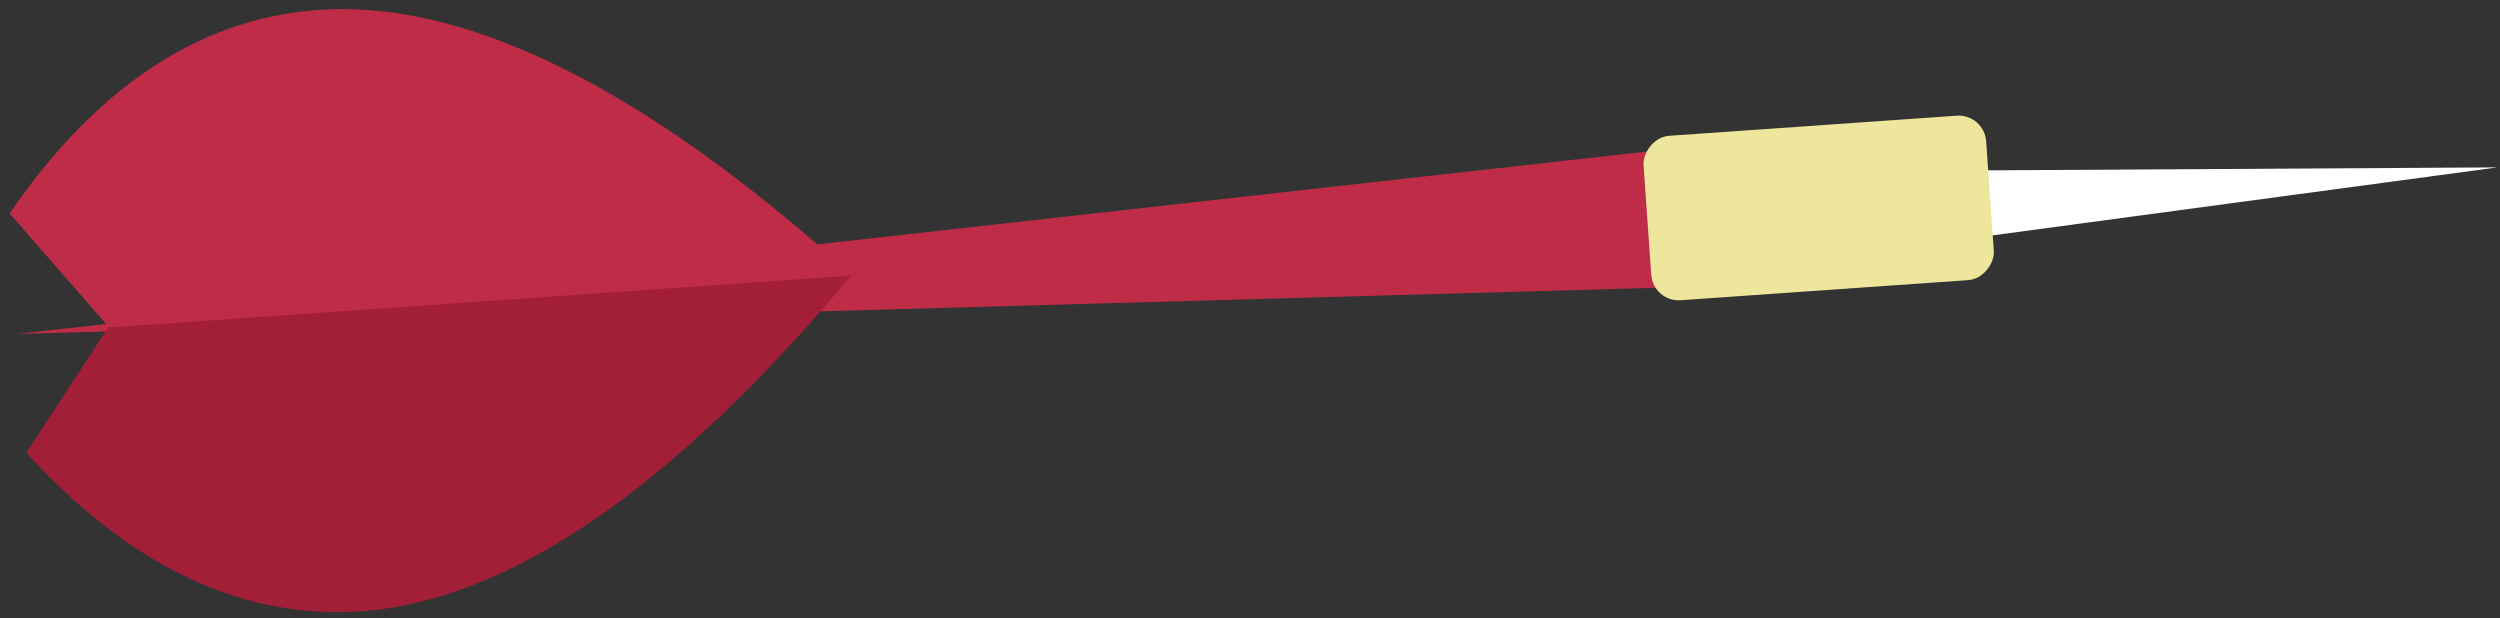 <?xml version="1.0" encoding="UTF-8"?>
<svg width="182px" height="45px" viewBox="0 0 182 45" version="1.1" xmlns="http://www.w3.org/2000/svg" xmlns:xlink="http://www.w3.org/1999/xlink">
    <rect x="0" y="0" width="182" height="45" fill="#333333" stroke="none"/>
    <!-- Generator: Sketch 50.2 (55047) - http://www.bohemiancoding.com/sketch -->
    <title>dart</title>
    <desc>Created with Sketch.</desc>
    <defs></defs>
    <g id="Page-1" stroke="none" stroke-width="1" fill="none" fill-rule="evenodd">
        <g id="dart" transform="translate(91.5, 18) scale(-1, 1) rotate(4) translate(-91.5, -18) translate(1, -4)">
            <polygon id="dart-body" fill="#BF2C47" transform="translate(121, 22) rotate(90) translate(-121, -22) " points="121 -38 126 82 116 82"></polygon>
            <polygon id="dart-needle" fill="#FFFFFF" transform="translate(19.5, 22.5) scale(-1, 1) rotate(90) translate(-19.5, -22.5) " points="19.5 3 22 42 17 42"></polygon>
            <g id="Group" transform="translate(120, 0)">
                <path d="M0,43.888 C14.356,28.995 27.001,21.665 37.937,21.896 C46.391,22.075 54.049,26.475 60.91,35.096 L54.255,43.888 L0,43.888 Z" id="Path-9" fill="#A21F37" transform="translate(30.455, 32.889) scale(1, -1) translate(-30.455, -32.889) "></path>
                <path d="M0,21.997 C14.356,7.105 27.001,-0.226 37.937,0.005 C46.391,0.184 54.049,4.584 60.91,13.205 L54.255,21.997 L0,21.997 Z" id="Path-9" fill="#BF2C47"></path>
            </g>
            <rect id="Rectangle-5" fill="#EEE69C" x="37" y="16" width="25" height="12" rx="2"></rect>
        </g>
    </g>
</svg>